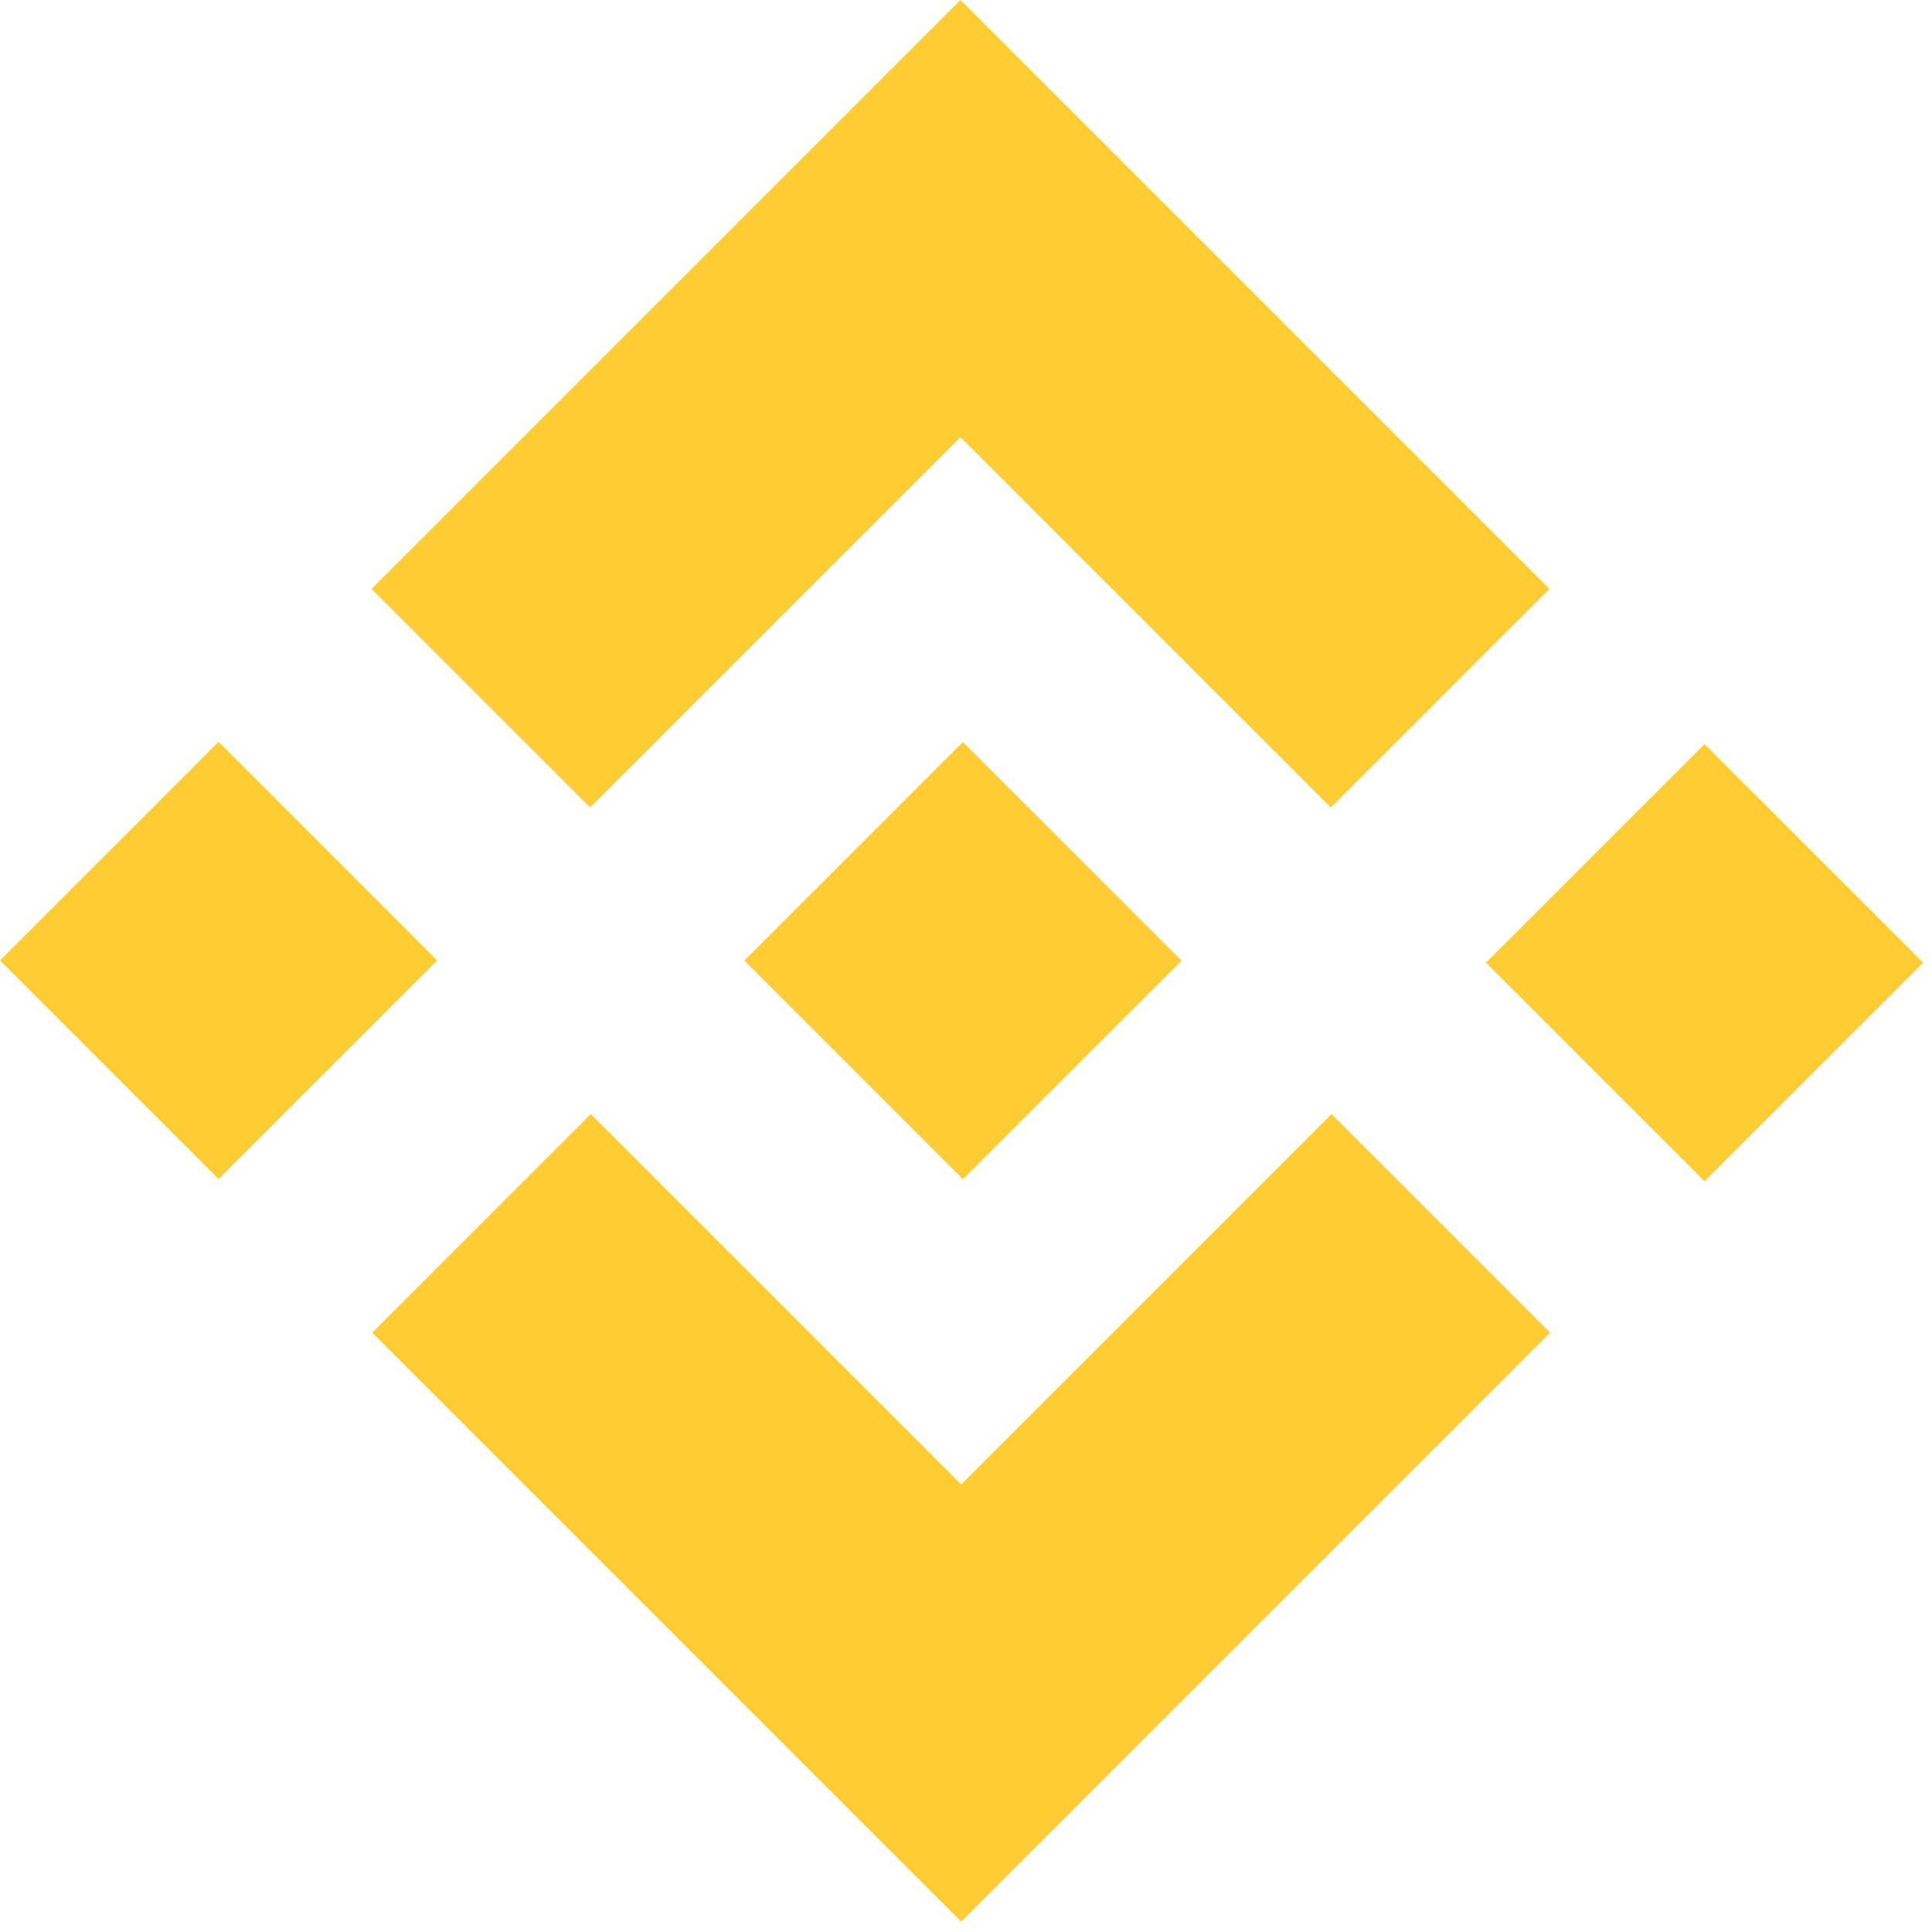 <svg width="24" height="24" viewBox="0 0 24 24" fill="none" xmlns="http://www.w3.org/2000/svg">
    <path fill-rule="evenodd" clip-rule="evenodd" d="M0 11.931L2.715 14.646L5.431 11.931L2.715 9.215L0 11.931Z" fill="#FFCC33" />
    <path fill-rule="evenodd" clip-rule="evenodd" d="M11.931 0L4.615 7.316L7.33 10.031L11.931 5.431L16.531 10.031L19.247 7.316L11.931 0H11.931Z" fill="#FFCC33" />
    <path fill-rule="evenodd" clip-rule="evenodd" d="M11.94 18.44L7.339 13.839L4.624 16.555L11.94 23.871L19.256 16.555L16.541 13.839L11.94 18.44Z" fill="#FFCC33" />
    <path fill-rule="evenodd" clip-rule="evenodd" d="M18.459 11.959L21.174 14.674L23.89 11.959L21.174 9.244L18.459 11.959Z" fill="#FFCC33" />
    <path fill-rule="evenodd" clip-rule="evenodd" d="M11.961 14.648L14.677 11.933L11.961 9.218L9.246 11.933L11.961 14.648Z" fill="#FFCC33" />
</svg>
    